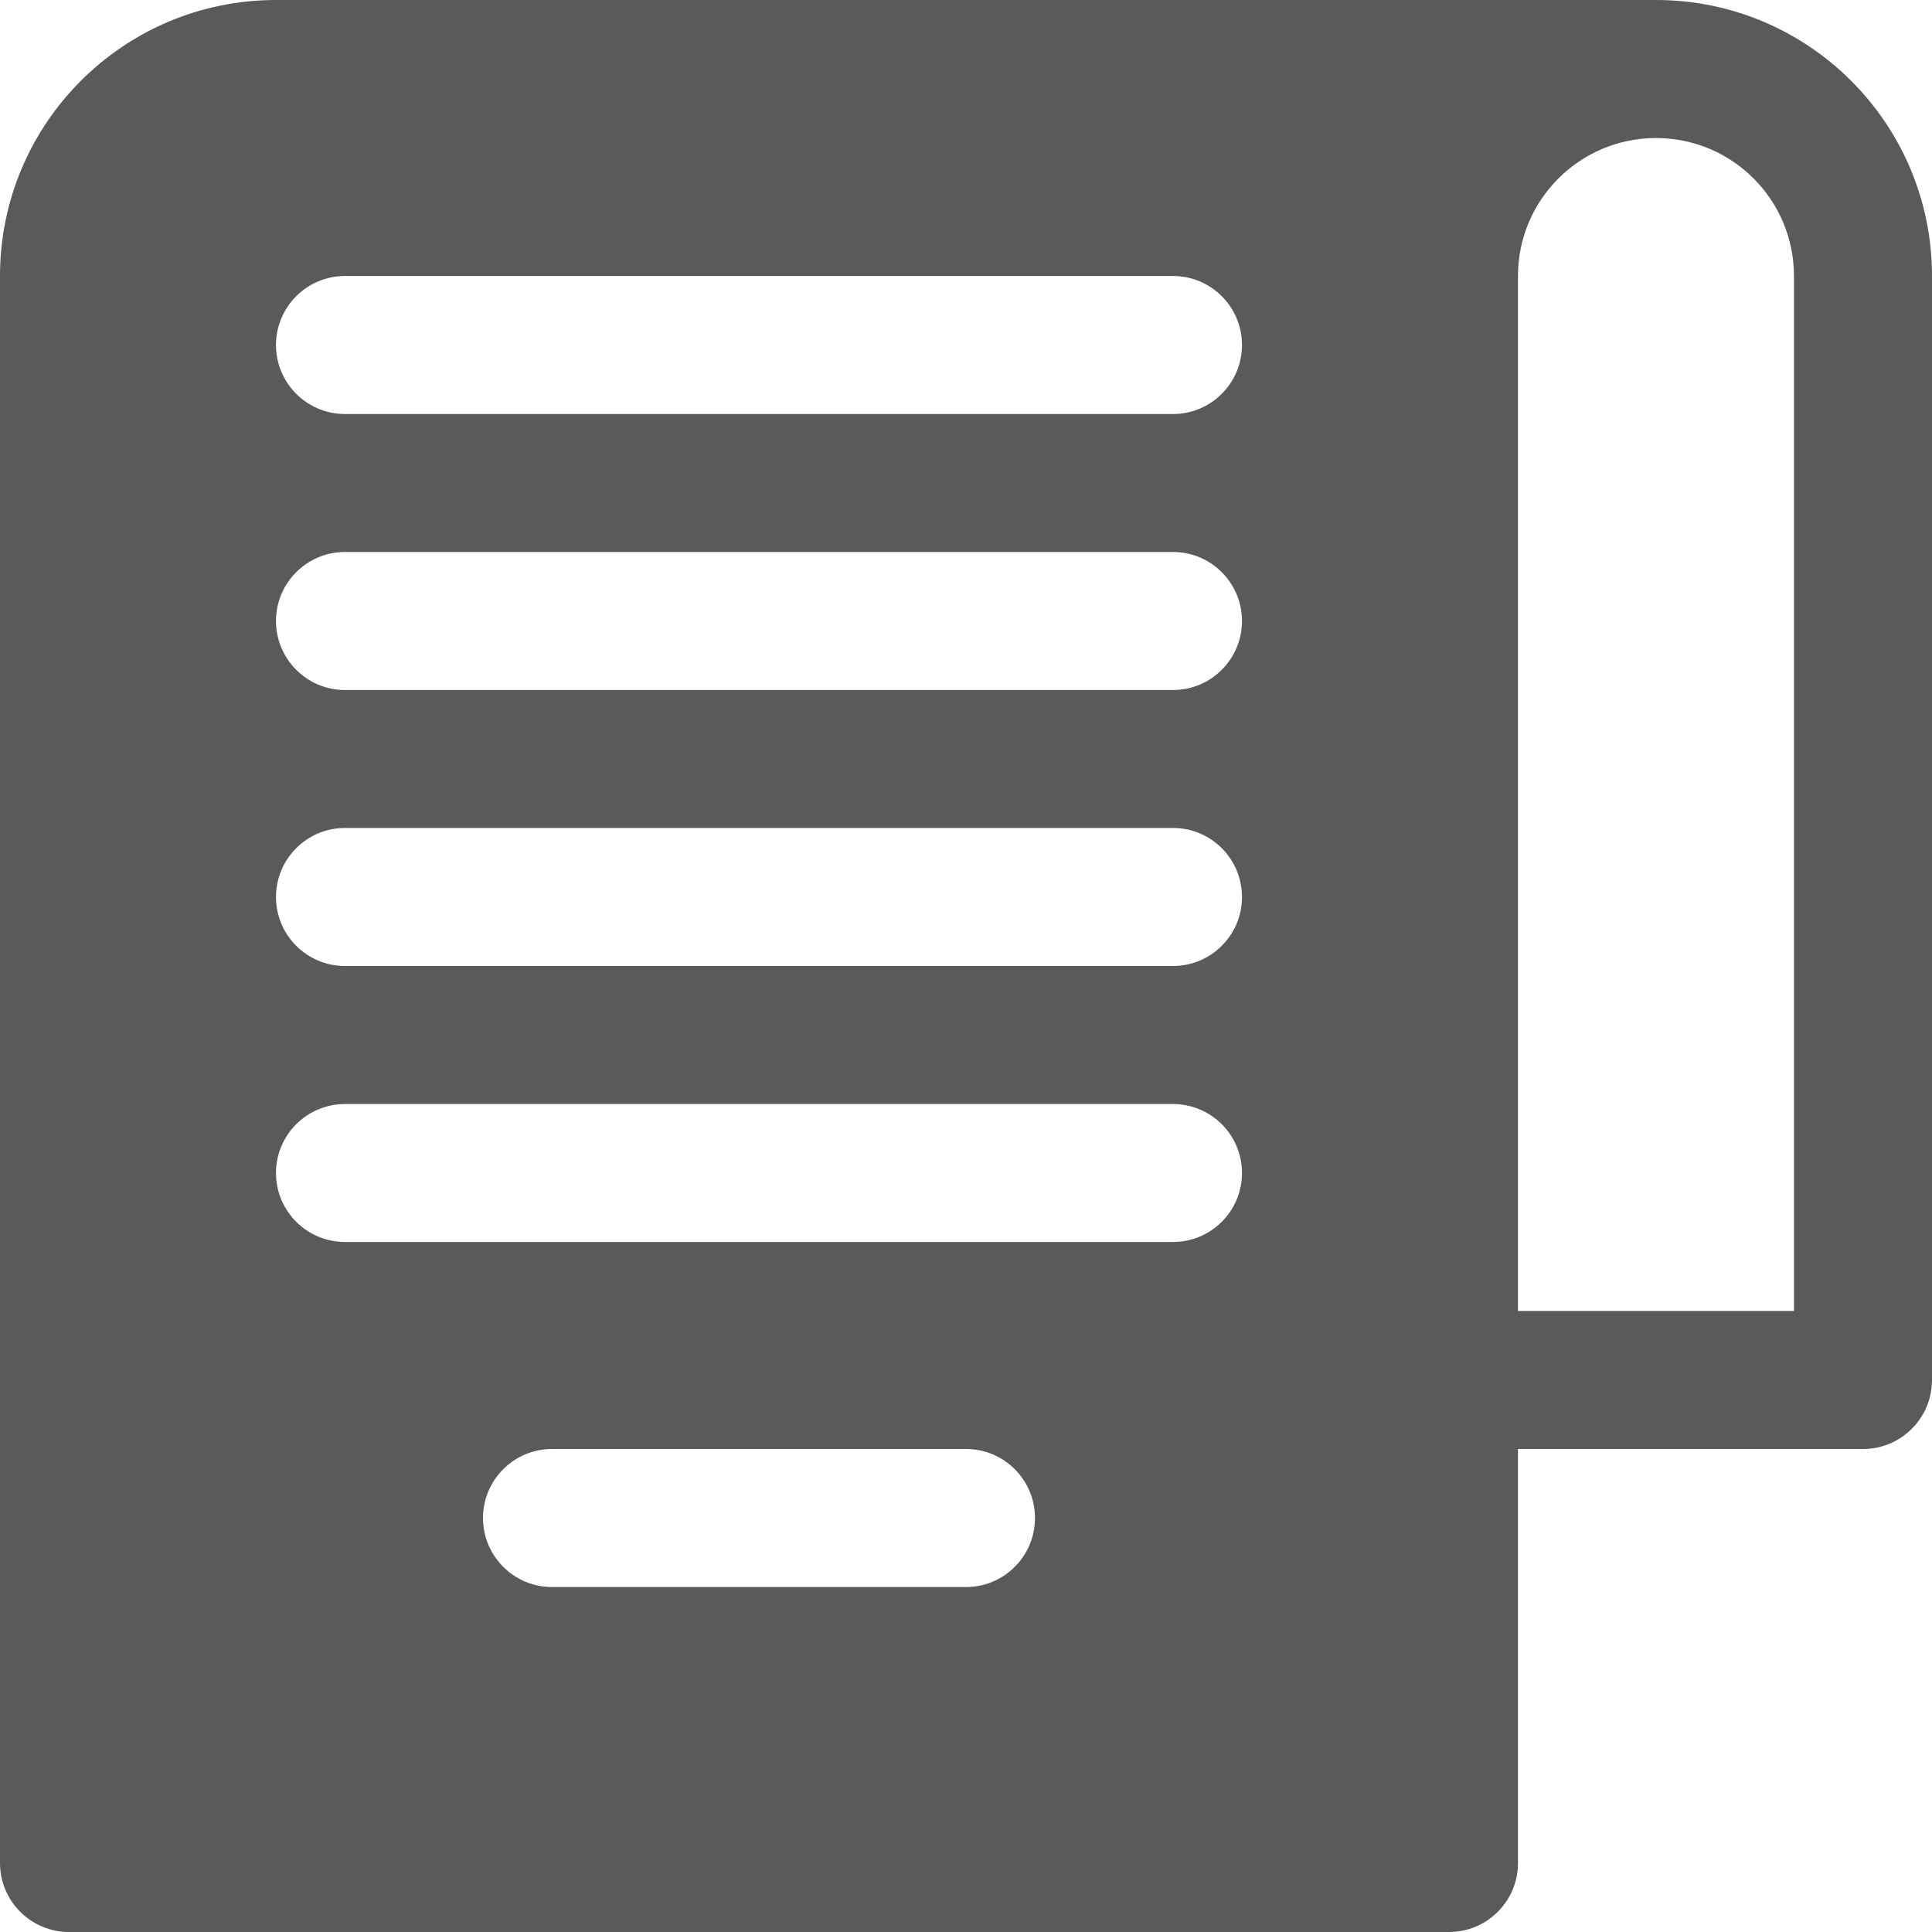 <svg width="20" height="20" viewBox="0 0 20 20" fill="none" xmlns="http://www.w3.org/2000/svg">
<path d="M19.286 15H15.714V19.286C15.714 19.68 15.395 20 15 20H0.714C0.32 20 0 19.68 0 19.286V2.857C0 1.279 1.279 -1.47583e-07 2.857 -1.47583e-07H17.143C18.721 -1.47583e-07 20 1.279 20 2.857V14.286C20 14.68 19.68 15 19.286 15ZM5.714 16.429H10C10.395 16.429 10.714 16.109 10.714 15.714C10.714 15.32 10.395 15 10 15H5.714C5.32 15 5 15.32 5 15.714C5 16.109 5.32 16.429 5.714 16.429ZM12.143 2.857H3.571C3.177 2.857 2.857 3.177 2.857 3.571C2.857 3.966 3.177 4.286 3.571 4.286H12.143C12.537 4.286 12.857 3.966 12.857 3.571C12.857 3.177 12.537 2.857 12.143 2.857ZM12.143 5.714H3.571C3.177 5.714 2.857 6.034 2.857 6.429C2.857 6.823 3.177 7.143 3.571 7.143H12.143C12.537 7.143 12.857 6.823 12.857 6.429C12.857 6.034 12.537 5.714 12.143 5.714ZM12.143 8.571H3.571C3.177 8.571 2.857 8.891 2.857 9.286C2.857 9.68 3.177 10 3.571 10H12.143C12.537 10 12.857 9.68 12.857 9.286C12.857 8.891 12.537 8.571 12.143 8.571ZM12.143 11.429H3.571C3.177 11.429 2.857 11.748 2.857 12.143C2.857 12.537 3.177 12.857 3.571 12.857H12.143C12.537 12.857 12.857 12.537 12.857 12.143C12.857 11.748 12.537 11.429 12.143 11.429ZM18.571 2.857C18.571 2.068 17.932 1.429 17.143 1.429C16.354 1.429 15.714 2.068 15.714 2.857V13.571H18.571V2.857H18.571Z" fill="#5A5A5A"/>
</svg>
